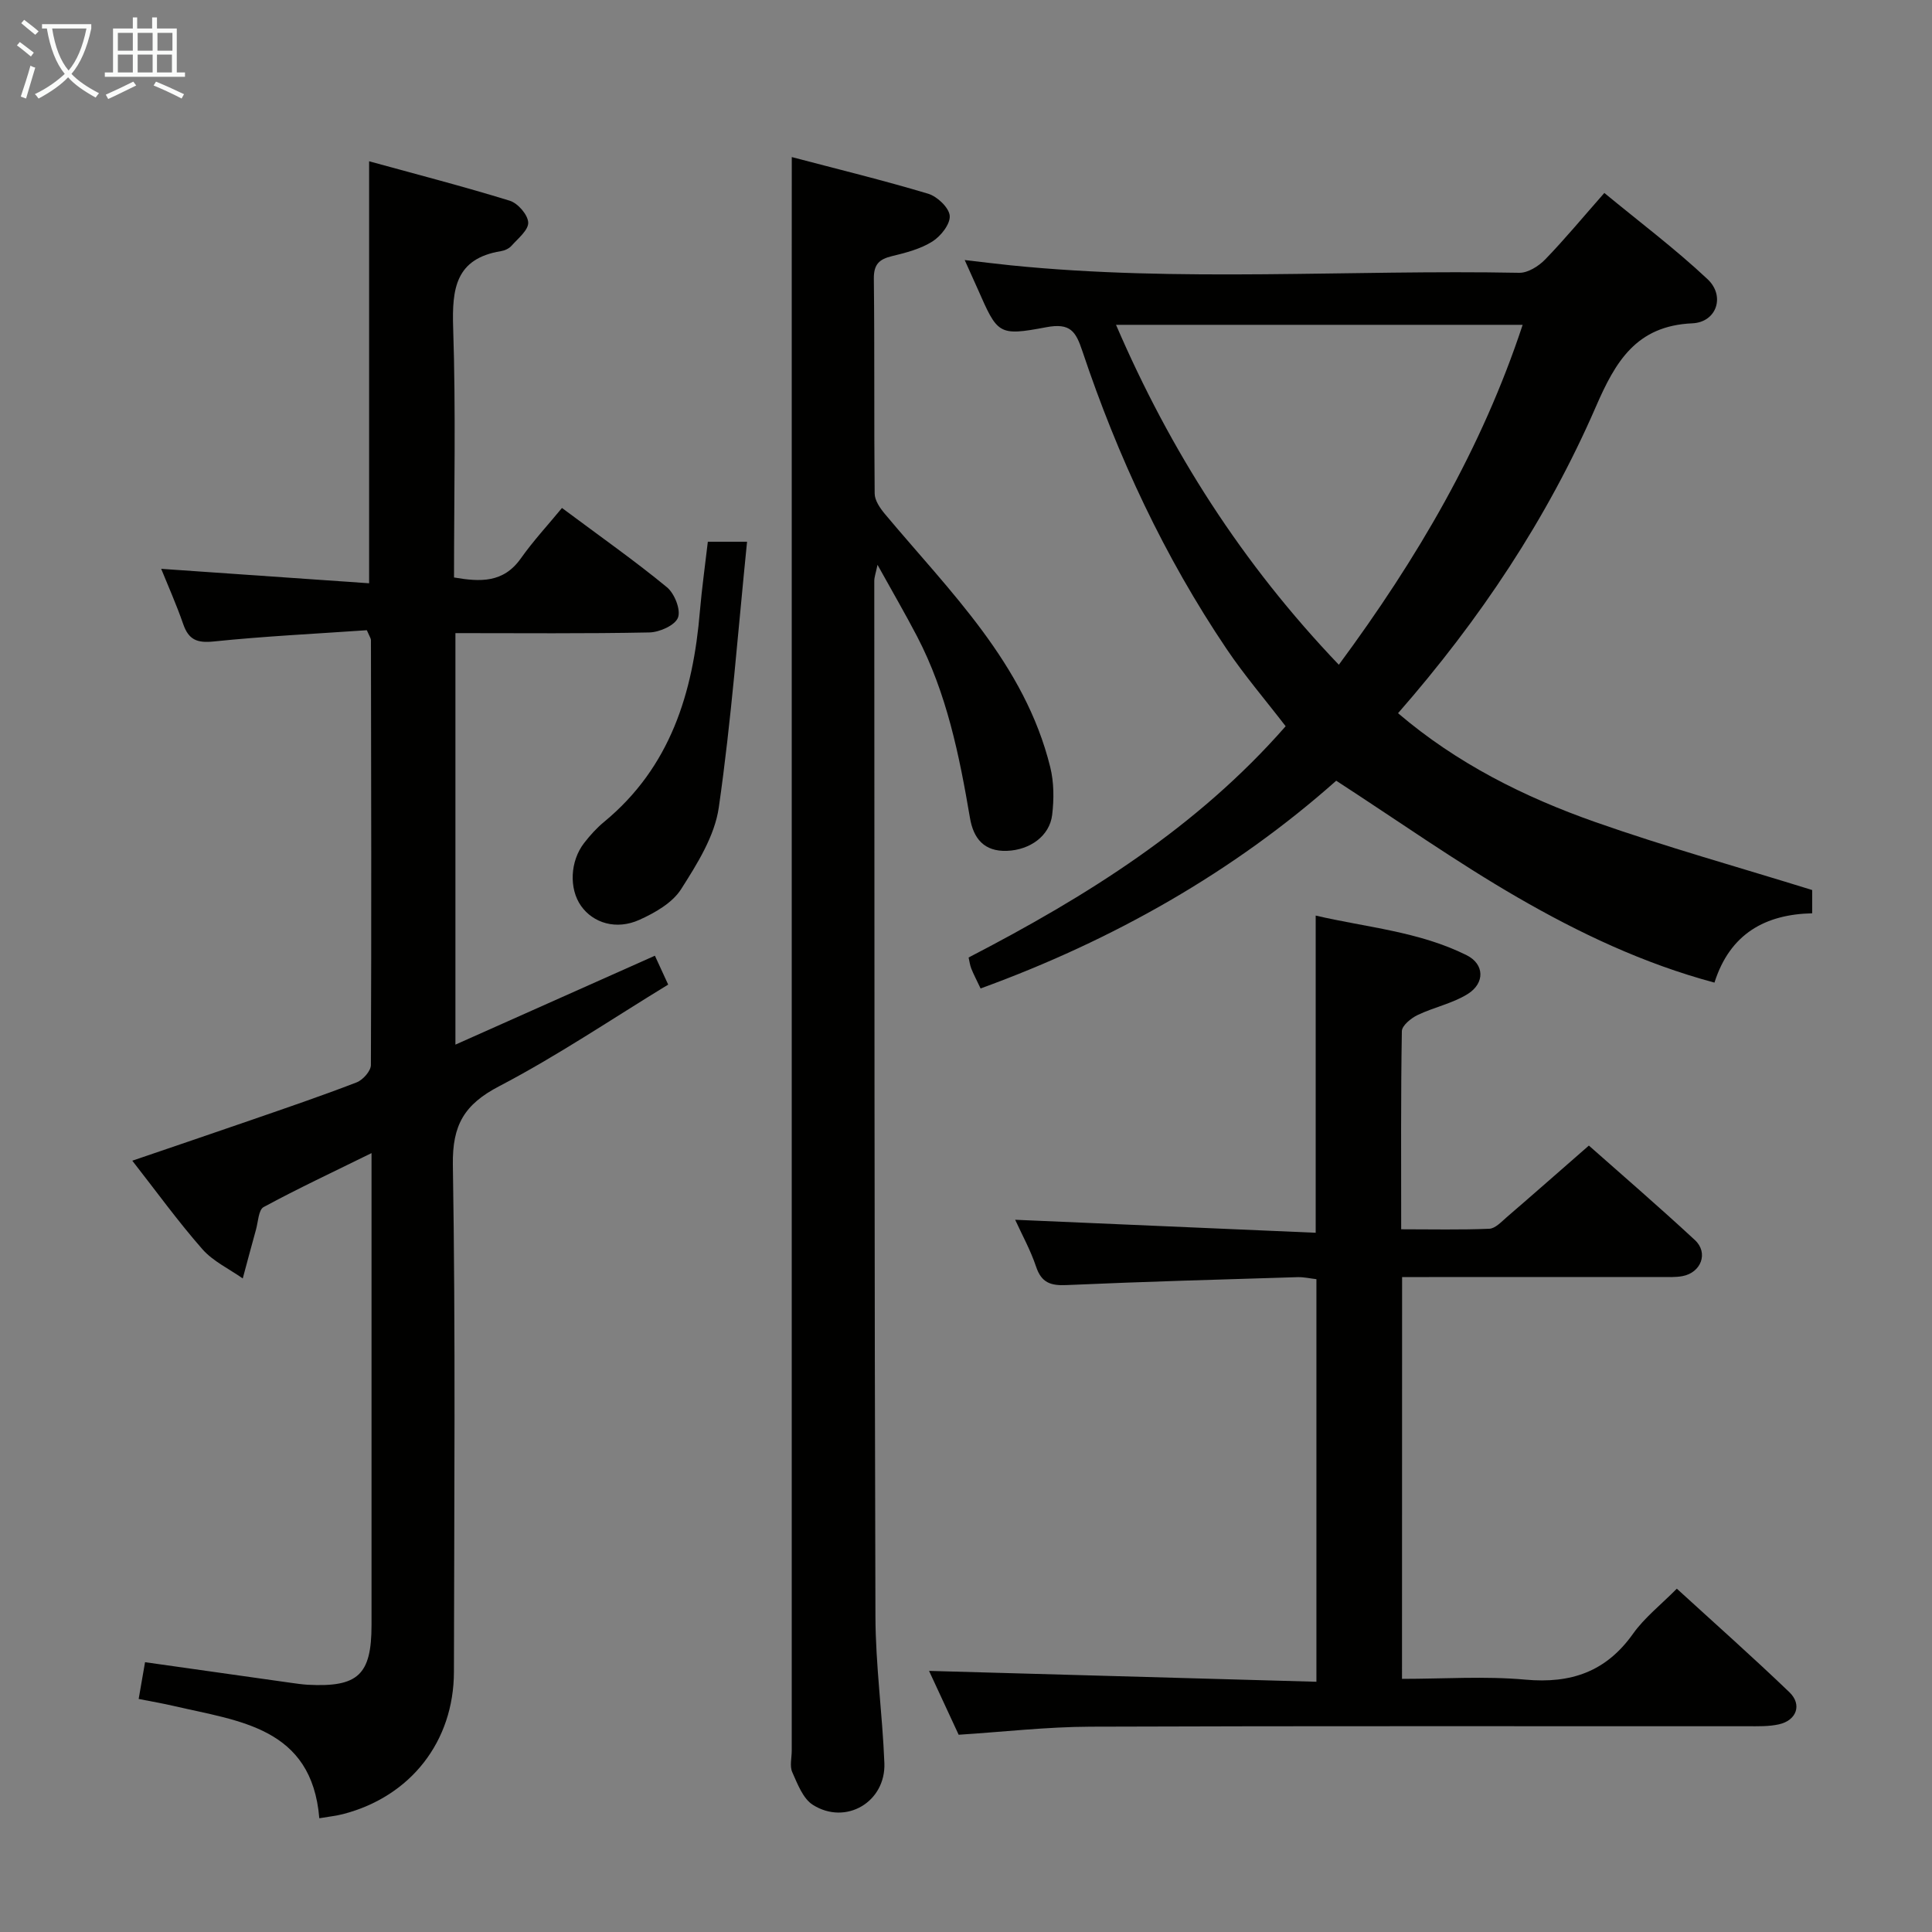 <svg enable-background="new 0 0 400 400" viewBox="0 0 400 400" xmlns="http://www.w3.org/2000/svg"><rect x="0" y="0" width="400" height="400" fill="#808080" stroke="none"/><g fill="#010100"><path d="m75.95 130.48c-10.52.73-21.14 1.24-31.7 2.33-3.48.36-5.2-.37-6.32-3.6-1.39-4.02-3.13-7.91-4.56-11.44 14.29.99 28.49 1.98 43.05 2.99 0-29.47 0-57.98 0-87.37 9.81 2.7 19.54 5.21 29.13 8.17 1.67.52 3.74 2.9 3.81 4.51.07 1.56-2.11 3.3-3.46 4.82-.51.58-1.42.99-2.2 1.11-9.38 1.54-10.14 7.78-9.88 15.85.57 17.12.18 34.28.18 51.71 5.43.93 10.21 1.16 13.82-3.93 2.59-3.66 5.66-6.97 8.53-10.46 8.25 6.15 15.2 11.03 21.74 16.42 1.56 1.29 2.9 4.65 2.28 6.28-.6 1.59-3.82 3.03-5.92 3.07-13.29.27-26.58.14-40.16.14v85.2c13.88-6.19 27.43-12.23 41.3-18.41.81 1.76 1.62 3.52 2.75 5.98-11.66 7.11-22.96 14.76-34.97 21.03-7.23 3.77-9.74 8.01-9.61 16.29.57 34.98.27 69.98.22 104.97-.02 14.42-8.97 25.83-22.96 29.45-1.43.37-2.92.52-4.91.86-1.56-18.87-16.61-20.09-30.19-23.26-2.23-.52-4.5-.9-7.21-1.44.46-2.62.87-4.99 1.32-7.61 10.28 1.46 20.25 2.87 30.21 4.27 1.15.16 2.31.33 3.47.4 10.43.55 13.21-2.05 13.21-12.38.01-30.66 0-61.32 0-91.98 0-1.62 0-3.25 0-5.71-7.9 3.89-15.23 7.32-22.34 11.17-1.06.57-1.13 3.05-1.58 4.67-.94 3.36-1.83 6.74-2.74 10.11-2.82-1.99-6.15-3.54-8.37-6.07-5.03-5.73-9.51-11.93-14.5-18.31 8.49-2.9 16.47-5.6 24.42-8.35 7.37-2.55 14.76-5.06 22.04-7.87 1.29-.5 2.93-2.35 2.94-3.58.13-29.32.06-58.65.01-87.97.01-.32-.22-.61-.85-2.06z"/><path d="m375.19 184.27v4.82c-9.6.21-16.99 4.13-20.23 14.35-14.69-3.94-28.02-10.28-40.74-17.63-12.76-7.38-24.85-15.92-37.57-24.17-21.17 18.8-46.06 32.98-73.63 43.01-.83-1.76-1.45-2.92-1.93-4.13-.29-.74-.38-1.56-.55-2.28 24.4-12.64 47.27-26.9 65.64-47.88-4.19-5.45-8.51-10.49-12.2-15.96-12.9-19.12-22.57-39.86-29.88-61.69-1.36-4.07-2.47-5.91-7.49-4.96-9.98 1.88-10.06 1.44-14.23-8.02-.73-1.66-1.49-3.31-2.65-5.89 3.59.41 6.55.79 9.51 1.09 35.06 3.55 70.21.87 105.31 1.55 1.79.03 4.01-1.37 5.36-2.76 4.04-4.17 7.75-8.66 12.25-13.77 7.26 5.99 14.66 11.55 21.37 17.85 3.71 3.48 1.89 8.92-3.16 9.14-11.65.51-15.94 8-19.98 17.31-10.07 23.17-23.99 44.03-40.94 63.41 12.21 10.42 26.13 17.36 40.84 22.54 14.65 5.15 29.65 9.33 44.9 14.07zm-144.13-117.02c11.27 26.17 26.12 49.43 46.13 70.38 16.3-22.06 29.59-44.74 38.06-70.38-28.32 0-56.03 0-84.19 0z"/><path d="m163.93 32.52c9.41 2.48 18.9 4.79 28.24 7.59 1.87.56 4.32 2.88 4.46 4.56.14 1.72-1.85 4.24-3.59 5.33-2.46 1.55-5.48 2.33-8.37 3.03-2.66.64-3.78 1.71-3.75 4.68.17 14.82.02 29.65.17 44.47.01 1.42 1.11 3.02 2.09 4.2 13.5 16.14 28.96 31 34.26 52.44.78 3.15.79 6.64.4 9.89-.53 4.37-4.58 7.26-9.34 7.45-4.76.18-6.96-2.56-7.68-6.82-2.2-12.96-4.81-25.81-10.96-37.6-2.45-4.7-5.13-9.29-8.18-14.8-.36 1.73-.67 2.54-.67 3.35.03 71.46.02 142.92.24 214.38.03 10.11 1.45 20.21 1.85 30.34.32 8.06-7.97 12.97-14.8 8.67-2.05-1.29-3.18-4.33-4.27-6.77-.56-1.25-.11-2.95-.11-4.45 0-102.11 0-204.22 0-306.33.01-7.63.01-15.24.01-23.61z"/><path d="m290.27 347.59c8.64 0 17.15-.6 25.53.16 9.46.86 16.72-1.63 22.31-9.51 2.36-3.32 5.71-5.94 9.06-9.32 7.96 7.28 15.78 14.21 23.31 21.44 2.68 2.58 1.47 5.84-2.19 6.65-2.08.46-4.3.39-6.46.39-45.33.02-90.67-.08-136 .09-9.11.03-18.21 1.09-27.35 1.67-2.21-4.76-4.29-9.24-6.13-13.22 26.63.75 53.26 1.5 80.2 2.25 0-28.48 0-55.74 0-83.35-1.3-.15-2.59-.45-3.86-.42-15.96.49-31.92.93-47.87 1.64-3.29.15-5.2-.48-6.31-3.81-1.15-3.43-2.93-6.64-4.33-9.71 20.69.89 41.3 1.79 62.22 2.69 0-22.4 0-43.61 0-65.67 10.5 2.45 21.41 3.29 31.26 8.21 3.68 1.84 3.81 5.76.24 8.01-3.15 1.98-7.04 2.75-10.44 4.39-1.34.65-3.2 2.17-3.22 3.32-.23 13.47-.14 26.94-.14 41.02 6.34 0 12.3.14 18.24-.11 1.24-.05 2.51-1.44 3.61-2.39 5.56-4.79 11.06-9.64 17.01-14.83 6.42 5.69 14.31 12.48 21.95 19.56 2.86 2.65 1.29 6.75-2.58 7.47-1.46.27-2.99.18-4.49.18-16 .01-32 .01-48 .01-1.78 0-3.57 0-5.55 0-.02 27.96-.02 55.24-.02 83.19z"/><path d="m146.55 112.16h8.12c-1.88 18.54-3.24 36.86-5.85 55.01-.85 5.93-4.48 11.7-7.81 16.93-1.8 2.83-5.41 4.89-8.63 6.34-4.8 2.17-9.58.66-12.08-2.88-2.51-3.55-2.29-9.25.64-13.03 1.22-1.57 2.58-3.09 4.11-4.35 13.75-11.33 18.45-26.73 19.86-43.67.41-4.76 1.08-9.5 1.64-14.35z"/></g><path d="m6.4 11.7c-1-.8-1.9-1.6-2.9-2.3l.6-.7c.9.7 1.9 1.4 2.9 2.2zm-2.1 8.3c.7-2.1 1.4-4.2 2-6.4.2.1.6.3 1 .4-.7 2.3-1.3 4.4-1.9 6.4zm3-12.8c-1.1-.9-2.1-1.7-2.9-2.4l.6-.7c1 .8 2 1.5 3 2.4zm1.4-1.3v-.9h10.2v.9c-.9 4.2-2.3 7.3-4.1 9.4 1.3 1.4 3.2 2.7 5.7 4-.2.2-.4.5-.7.9-2.5-1.4-4.4-2.7-5.7-4.2-1.4 1.5-3.5 3-6.1 4.4 0 0 0 0-.1-.1-.3-.4-.5-.7-.7-.8 2.7-1.3 4.7-2.8 6.2-4.2-1.8-2.2-3-5.3-3.7-9.4zm9.2 0h-7.1c.6 3.8 1.7 6.7 3.4 8.7 1.7-2 2.9-4.8 3.7-8.7z" fill="#fafbfa"/><path d="m31.6 3.6h.9v2.3h4.1v9.1h1.7v.9h-16.6v-.9h1.7v-9.1h4.1v-2.3h.9v2.3h3.1v-2.3zm-4 13.3.6.8c-1.9.9-3.8 1.9-5.8 2.8-.2-.3-.3-.6-.5-.9 2-.9 3.9-1.8 5.7-2.7zm-3.2-10.1v3.7h3.1v-3.7zm0 4.5v3.7h3.1v-3.7zm4.1-4.5v3.7h3.1v-3.7zm0 4.5v3.7h3.1v-3.7zm9.1 9.1c-2.1-1.1-4.1-2-5.8-2.7l.5-.8c2.2.9 4.1 1.8 5.8 2.6zm-1.9-13.6h-3.1v3.7h3.1zm-3.2 4.5v3.7h3.1v-3.7z" fill="#fafbfa"/></svg>